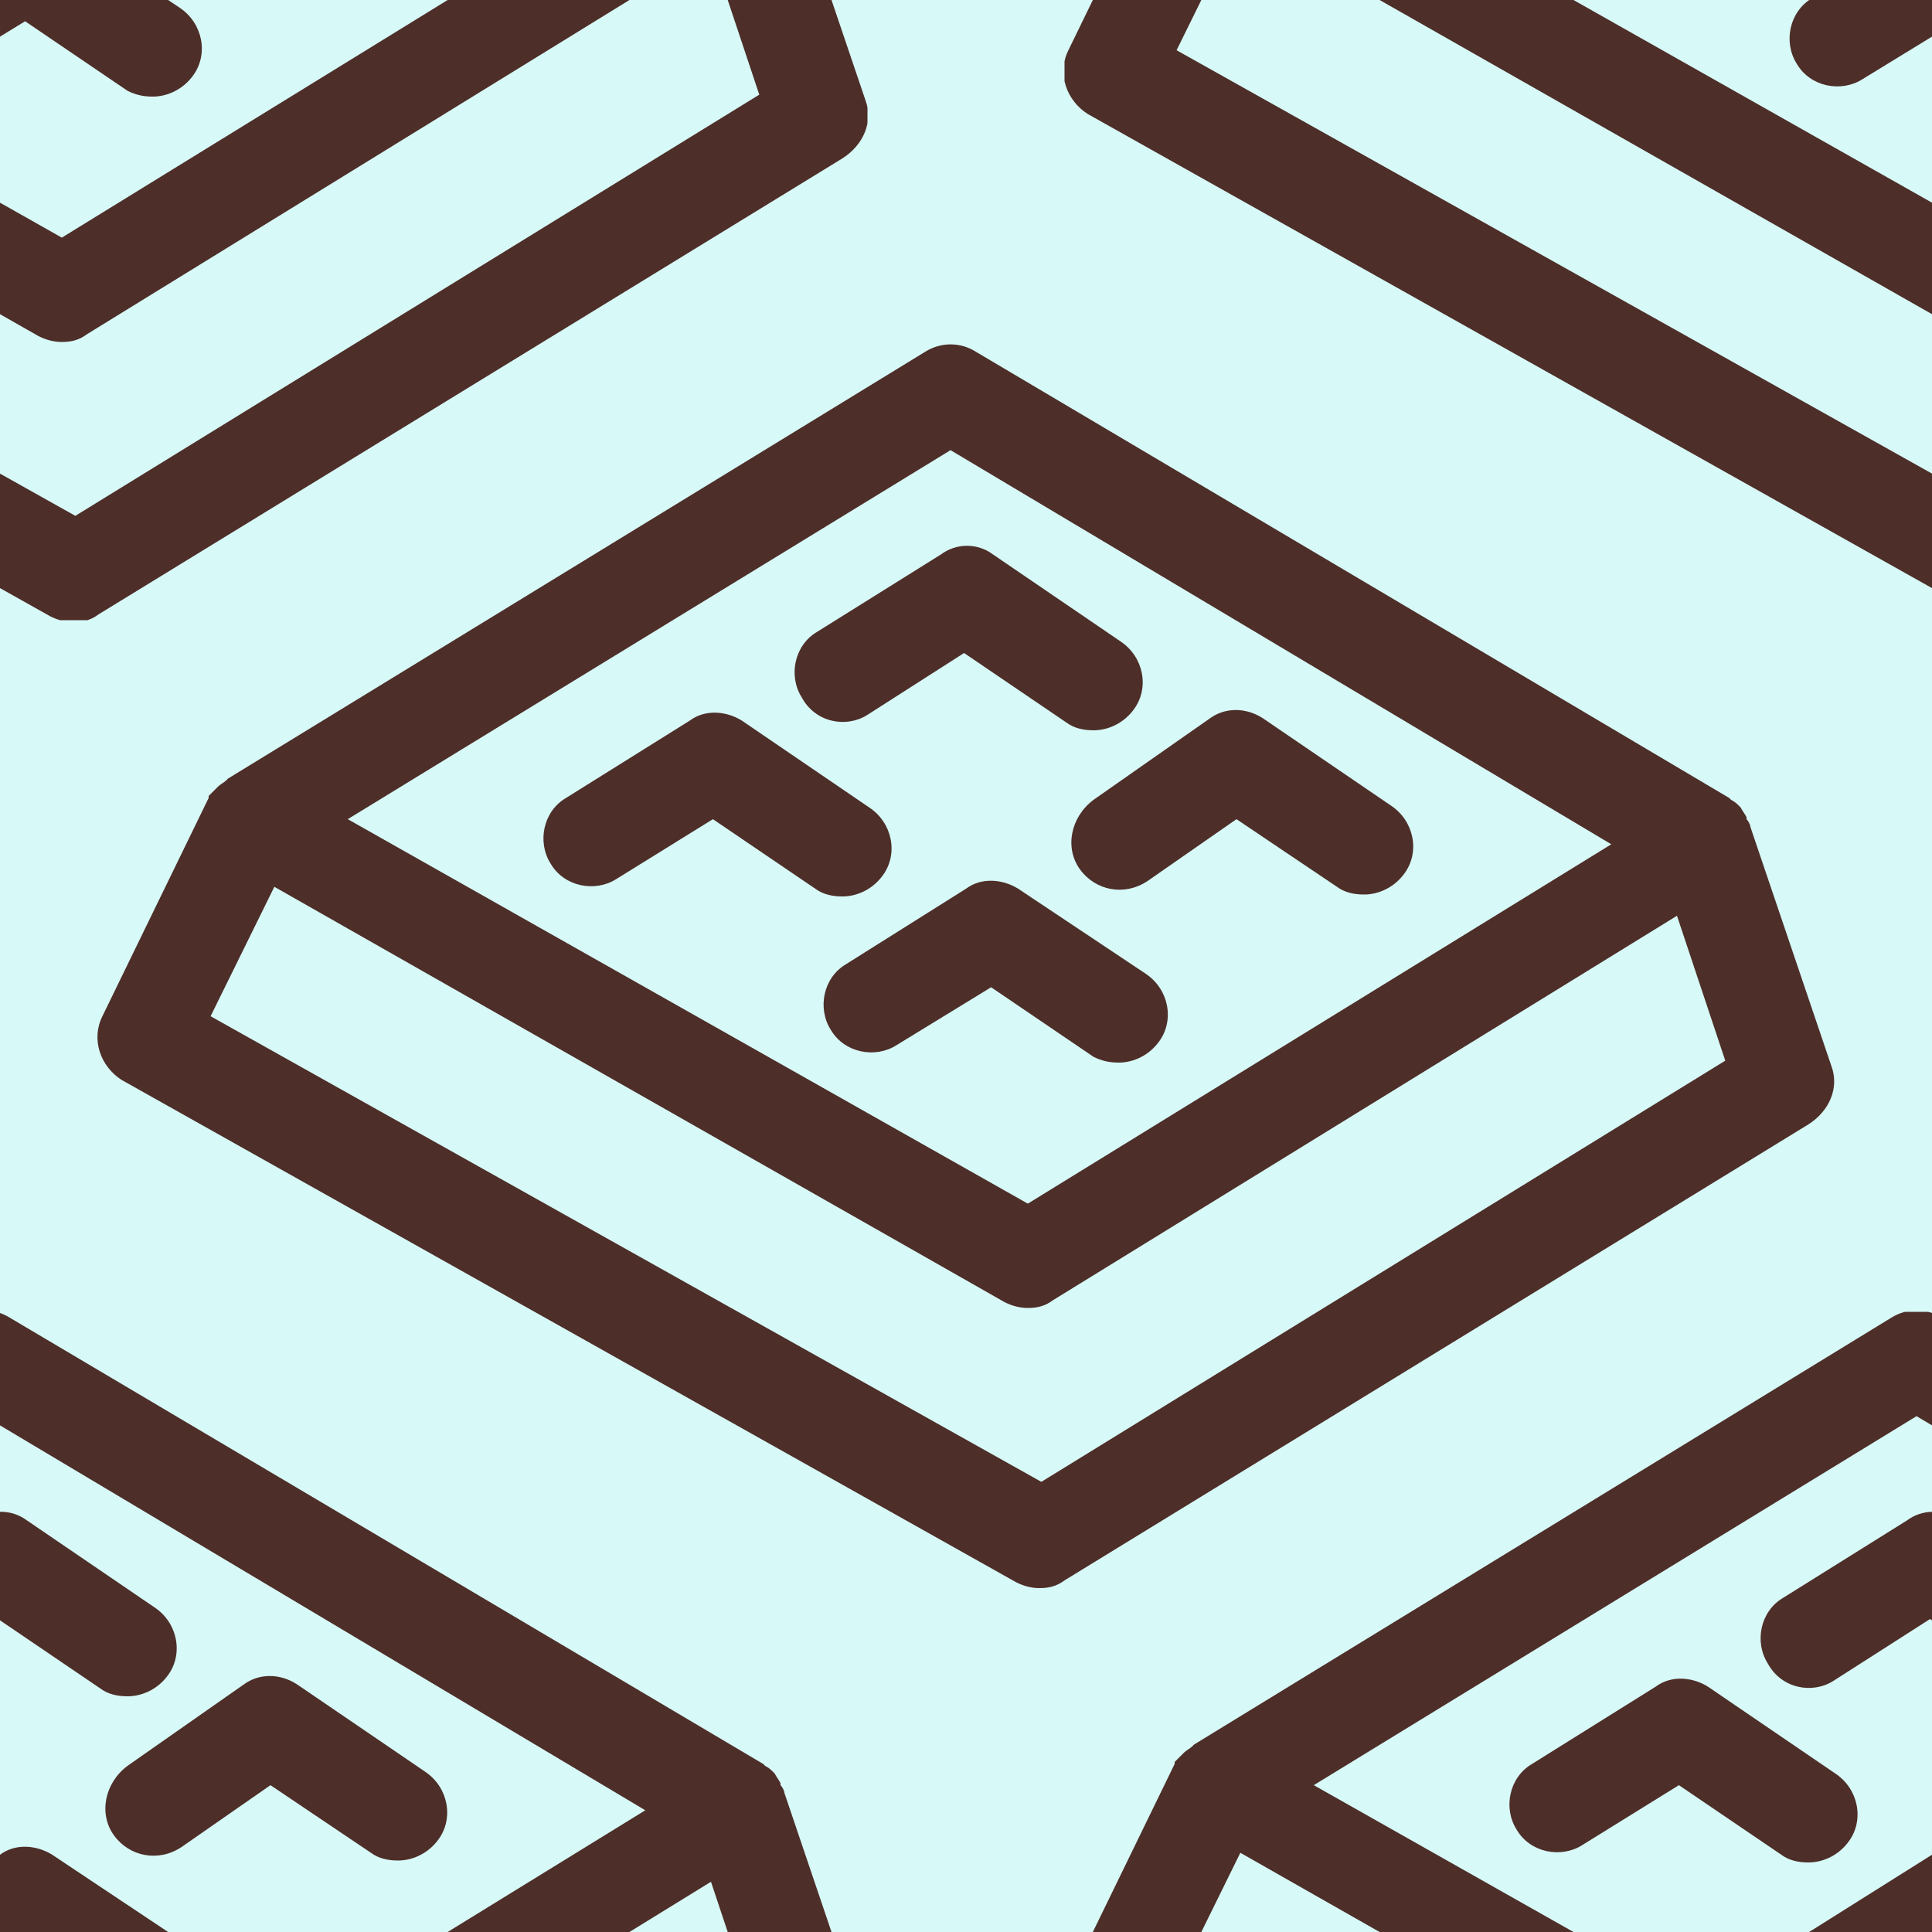 <?xml version="1.0" encoding="utf-8"?>
<!-- Generator: Adobe Illustrator 21.0.0, SVG Export Plug-In . SVG Version: 6.00 Build 0)  -->
<svg version="1.1" id="Layer_1" xmlns="http://www.w3.org/2000/svg" xmlns:xlink="http://www.w3.org/1999/xlink" x="0px" y="0px"
	 viewBox="0 0 100 100" style="enable-background:new 0 0 100 100;" xml:space="preserve">
<style type="text/css">
	.st0{fill:#D7F9F8;}
	.st1{fill:#4E2E28;}
	.st2{clip-path:url(#SVGID_2_);}
	.st3{clip-path:url(#SVGID_4_);}
	.st4{clip-path:url(#SVGID_6_);}
	.st5{clip-path:url(#SVGID_8_);}
</style>
<rect class="st0" width="100" height="100"/>
<g>
	<path class="st1" d="M94.8,55.2l-4.2-12.4c0-0.1-0.1-0.3-0.2-0.4c0,0,0,0,0-0.1c-0.1-0.2-0.2-0.3-0.3-0.5L90,41.7
		c-0.1-0.1-0.2-0.2-0.4-0.3c0,0,0,0-0.1-0.1l-39-23.1c-0.8-0.5-1.8-0.5-2.6,0L11.8,40.3c0,0,0,0-0.1,0.1s-0.3,0.2-0.4,0.3l-0.1,0.1
		c-0.1,0.1-0.2,0.2-0.3,0.3l-0.1,0.1c0,0,0,0,0,0.1L5.3,52.6c-0.6,1.2-0.1,2.6,1,3.3l46.3,26c0.4,0.2,0.8,0.3,1.2,0.3
		c0.5,0,0.9-0.1,1.3-0.4l38.5-23.6C94.7,57.5,95.2,56.3,94.8,55.2z M49.2,23.3l34.2,20.4L53.2,62.3L18,42.4L49.2,23.3z M53.9,76.7
		l-43-24.1l3.3-6.7L52,67.4c0.4,0.2,0.8,0.3,1.2,0.3c0.5,0,0.9-0.1,1.3-0.4l32.3-19.9l2.5,7.5L53.9,76.7z"/>
	<path class="st1" d="M44.9,37l5-3.2l5.3,3.6c0.4,0.3,0.9,0.4,1.4,0.4c0.8,0,1.6-0.4,2.1-1.1c0.8-1.1,0.5-2.7-0.7-3.5l-6.6-4.5
		c-0.8-0.6-1.9-0.6-2.7,0l-6.4,4c-1.2,0.7-1.5,2.3-0.8,3.4C42.2,37.4,43.8,37.7,44.9,37z"/>
	<path class="st1" d="M57.9,55c0.8,0,1.6-0.4,2.1-1.1c0.8-1.1,0.5-2.7-0.7-3.5L52.7,46c-0.8-0.5-1.9-0.6-2.7,0l-6.2,3.9
		c-1.2,0.7-1.5,2.3-0.8,3.4c0.7,1.2,2.3,1.5,3.4,0.8l4.9-3l5.3,3.6C57,54.9,57.4,55,57.9,55z"/>
	<path class="st1" d="M55.9,45c0.8,1.1,2.3,1.4,3.5,0.6l4.6-3.2l5.2,3.5c0.4,0.3,0.9,0.4,1.4,0.4c0.8,0,1.6-0.4,2.1-1.1
		c0.8-1.1,0.5-2.7-0.7-3.5l-6.6-4.5c-0.9-0.6-2-0.6-2.8,0l-6,4.2C55.4,42.3,55.1,43.9,55.9,45z"/>
	<path class="st1" d="M45.7,45.3c0.8-1.1,0.5-2.7-0.7-3.5l-6.6-4.5c-0.8-0.5-1.9-0.6-2.7,0l-6.4,4c-1.2,0.7-1.5,2.3-0.8,3.4
		c0.7,1.2,2.3,1.5,3.4,0.8l5-3.1l5.3,3.6c0.4,0.3,0.9,0.4,1.4,0.4C44.4,46.4,45.2,46,45.7,45.3z"/>
</g>
<g>
	<defs>
		<rect id="SVGID_1_" x="55.1" width="44.9" height="32.1"/>
	</defs>
	<clipPath id="SVGID_2_">
		<use xlink:href="#SVGID_1_"  style="overflow:visible;"/>
	</clipPath>
	<g class="st2">
		<path class="st1" d="M144.8,5.2l-4.2-12.4c0-0.1-0.1-0.3-0.2-0.4c0,0,0,0,0-0.1c-0.1-0.2-0.2-0.3-0.3-0.5L140-8.3
			c-0.1-0.1-0.2-0.2-0.4-0.3c0,0,0,0-0.1-0.1l-39-23.1c-0.8-0.5-1.8-0.5-2.6,0L61.8-9.7c0,0,0,0-0.1,0.1c-0.1,0.1-0.3,0.2-0.4,0.3
			l-0.1,0.1C61.1-9.1,61-9,60.9-8.9l-0.1,0.1c0,0,0,0,0,0.1L55.3,2.6c-0.6,1.2-0.1,2.6,1,3.3l46.3,26c0.4,0.2,0.8,0.3,1.2,0.3
			c0.5,0,0.9-0.1,1.3-0.4l38.5-23.6C144.7,7.5,145.2,6.3,144.8,5.2z M99.2-26.7l34.2,20.4l-30.2,18.6L68-7.6L99.2-26.7z M103.9,26.7
			l-43-24.1l3.3-6.7L102,17.4c0.4,0.2,0.8,0.3,1.2,0.3c0.5,0,0.9-0.1,1.3-0.4l32.3-19.9l2.5,7.5L103.9,26.7z"/>
		<path class="st1" d="M94.9-13l5-3.2l5.3,3.6c0.4,0.3,0.9,0.4,1.4,0.4c0.8,0,1.6-0.4,2.1-1.1c0.8-1.1,0.5-2.7-0.7-3.5l-6.6-4.5
			c-0.8-0.6-1.9-0.6-2.7,0l-6.4,4c-1.2,0.7-1.5,2.3-0.8,3.4C92.2-12.6,93.8-12.3,94.9-13z"/>
		<path class="st1" d="M107.9,5c0.8,0,1.6-0.4,2.1-1.1c0.8-1.1,0.5-2.7-0.7-3.5L102.7-4c-0.8-0.5-1.9-0.6-2.7,0l-6.2,3.9
			c-1.2,0.7-1.5,2.3-0.8,3.4c0.7,1.2,2.3,1.5,3.4,0.8l4.9-3l5.3,3.6C107,4.9,107.4,5,107.9,5z"/>
		<path class="st1" d="M105.9-5c0.8,1.1,2.3,1.4,3.5,0.6l4.6-3.2l5.2,3.5c0.4,0.3,0.9,0.4,1.4,0.4c0.8,0,1.6-0.4,2.1-1.1
			c0.8-1.1,0.5-2.7-0.7-3.5l-6.6-4.5c-0.9-0.6-2-0.6-2.8,0l-6,4.2C105.4-7.7,105.1-6.1,105.9-5z"/>
		<path class="st1" d="M95.7-4.7c0.8-1.1,0.5-2.7-0.7-3.5l-6.6-4.5c-0.8-0.5-1.9-0.6-2.7,0l-6.4,4c-1.2,0.7-1.5,2.3-0.8,3.4
			c0.7,1.2,2.3,1.5,3.4,0.8l5-3.1L92.2-4c0.4,0.3,0.9,0.4,1.4,0.4C94.4-3.6,95.2-4,95.7-4.7z"/>
	</g>
</g>
<g>
	<defs>
		<rect id="SVGID_3_" width="44.9" height="32.1"/>
	</defs>
	<clipPath id="SVGID_4_">
		<use xlink:href="#SVGID_3_"  style="overflow:visible;"/>
	</clipPath>
	<g class="st3">
		<path class="st1" d="M44.8,5.2L40.6-7.2c0-0.1-0.1-0.3-0.2-0.4c0,0,0,0,0-0.1c-0.1-0.2-0.2-0.3-0.3-0.5L40-8.3
			c-0.1-0.1-0.2-0.2-0.4-0.3c0,0,0,0-0.1-0.1l-39-23.1c-0.8-0.5-1.8-0.5-2.6,0L-38.2-9.7c0,0,0,0-0.1,0.1c-0.1,0.1-0.3,0.2-0.4,0.3
			l-0.1,0.1C-38.9-9.1-39-9-39.1-8.9l-0.1,0.1c0,0,0,0,0,0.1l-5.5,11.3c-0.6,1.2-0.1,2.6,1,3.3l46.3,26c0.4,0.2,0.8,0.3,1.2,0.3
			c0.5,0,0.9-0.1,1.3-0.4L43.6,8.2C44.7,7.5,45.2,6.3,44.8,5.2z M-0.8-26.7L33.4-6.3L3.2,12.3L-32-7.6L-0.8-26.7z M3.9,26.7
			l-43-24.1l3.3-6.7L2,17.4c0.4,0.2,0.8,0.3,1.2,0.3c0.5,0,0.9-0.1,1.3-0.4L36.8-2.6l2.5,7.5L3.9,26.7z"/>
		<path class="st1" d="M-5.1-13l5-3.2l5.3,3.6c0.4,0.3,0.9,0.4,1.4,0.4c0.8,0,1.6-0.4,2.1-1.1C9.5-14.4,9.2-16,8-16.8l-6.6-4.5
			c-0.8-0.6-1.9-0.6-2.7,0l-6.4,4c-1.2,0.7-1.5,2.3-0.8,3.4C-7.8-12.6-6.2-12.3-5.1-13z"/>
		<path class="st1" d="M7.9,5C8.7,5,9.5,4.6,10,3.9c0.8-1.1,0.5-2.7-0.7-3.5L2.7-4C1.9-4.5,0.8-4.6,0-4l-6.2,3.9
			C-7.4,0.6-7.7,2.2-7,3.3c0.7,1.2,2.3,1.5,3.4,0.8l4.9-3l5.3,3.6C7,4.9,7.4,5,7.9,5z"/>
		<path class="st1" d="M5.9-5c0.8,1.1,2.3,1.4,3.5,0.6L14-7.6l5.2,3.5c0.4,0.3,0.9,0.4,1.4,0.4c0.8,0,1.6-0.4,2.1-1.1
			c0.8-1.1,0.5-2.7-0.7-3.5l-6.6-4.5c-0.9-0.6-2-0.6-2.8,0l-6,4.2C5.4-7.7,5.1-6.1,5.9-5z"/>
		<path class="st1" d="M-4.3-4.7C-3.5-5.8-3.8-7.4-5-8.2l-6.6-4.5c-0.8-0.5-1.9-0.6-2.7,0l-6.4,4c-1.2,0.7-1.5,2.3-0.8,3.4
			c0.7,1.2,2.3,1.5,3.4,0.8l5-3.1L-7.8-4c0.4,0.3,0.9,0.4,1.4,0.4C-5.6-3.6-4.8-4-4.3-4.7z"/>
	</g>
</g>
<g>
	<defs>
		<rect id="SVGID_5_" x="55.1" y="67.9" width="44.9" height="32.1"/>
	</defs>
	<clipPath id="SVGID_6_">
		<use xlink:href="#SVGID_5_"  style="overflow:visible;"/>
	</clipPath>
	<g class="st4">
		<path class="st1" d="M144.8,105.2l-4.2-12.4c0-0.1-0.1-0.3-0.2-0.4c0,0,0,0,0-0.1c-0.1-0.2-0.2-0.3-0.3-0.5l-0.1-0.1
			c-0.1-0.1-0.2-0.2-0.4-0.3c0,0,0,0-0.1-0.1l-39-23.1c-0.8-0.5-1.8-0.5-2.6,0L61.8,90.3c0,0,0,0-0.1,0.1c-0.1,0.1-0.3,0.2-0.4,0.3
			l-0.1,0.1c-0.1,0.1-0.2,0.2-0.3,0.3l-0.1,0.1c0,0,0,0,0,0.1l-5.5,11.3c-0.6,1.2-0.1,2.6,1,3.3l46.3,26c0.4,0.2,0.8,0.3,1.2,0.3
			c0.5,0,0.9-0.1,1.3-0.4l38.5-23.6C144.7,107.5,145.2,106.3,144.8,105.2z M99.2,73.3l34.2,20.4l-30.2,18.6L68,92.4L99.2,73.3z
			 M103.9,126.7l-43-24.1l3.3-6.7l37.8,21.5c0.4,0.2,0.8,0.3,1.2,0.3c0.5,0,0.9-0.1,1.3-0.4l32.3-19.9l2.5,7.5L103.9,126.7z"/>
		<path class="st1" d="M94.9,87l5-3.2l5.3,3.6c0.4,0.3,0.9,0.4,1.4,0.4c0.8,0,1.6-0.4,2.1-1.1c0.8-1.1,0.5-2.7-0.7-3.5l-6.6-4.5
			c-0.8-0.6-1.9-0.6-2.7,0l-6.4,4c-1.2,0.7-1.5,2.3-0.8,3.4C92.2,87.4,93.8,87.7,94.9,87z"/>
		<path class="st1" d="M107.9,105c0.8,0,1.6-0.4,2.1-1.1c0.8-1.1,0.5-2.7-0.7-3.5l-6.6-4.4c-0.8-0.5-1.9-0.6-2.7,0l-6.2,3.9
			c-1.2,0.7-1.5,2.3-0.8,3.4c0.7,1.2,2.3,1.5,3.4,0.8l4.9-3l5.3,3.6C107,104.9,107.4,105,107.9,105z"/>
		<path class="st1" d="M105.9,95c0.8,1.1,2.3,1.4,3.5,0.6l4.6-3.2l5.2,3.5c0.4,0.3,0.9,0.4,1.4,0.4c0.8,0,1.6-0.4,2.1-1.1
			c0.8-1.1,0.5-2.7-0.7-3.5l-6.6-4.5c-0.9-0.6-2-0.6-2.8,0l-6,4.2C105.4,92.3,105.1,93.9,105.9,95z"/>
		<path class="st1" d="M95.7,95.3c0.8-1.1,0.5-2.7-0.7-3.5l-6.6-4.5c-0.8-0.5-1.9-0.6-2.7,0l-6.4,4c-1.2,0.7-1.5,2.3-0.8,3.4
			c0.7,1.2,2.3,1.5,3.4,0.8l5-3.1l5.3,3.6c0.4,0.3,0.9,0.4,1.4,0.4C94.4,96.4,95.2,96,95.7,95.3z"/>
	</g>
</g>
<g>
	<defs>
		<rect id="SVGID_7_" y="67.9" width="44.9" height="32.1"/>
	</defs>
	<clipPath id="SVGID_8_">
		<use xlink:href="#SVGID_7_"  style="overflow:visible;"/>
	</clipPath>
	<g class="st5">
		<path class="st1" d="M44.8,105.2l-4.2-12.4c0-0.1-0.1-0.3-0.2-0.4c0,0,0,0,0-0.1c-0.1-0.2-0.2-0.3-0.3-0.5L40,91.7
			c-0.1-0.1-0.2-0.2-0.4-0.3c0,0,0,0-0.1-0.1l-39-23.1c-0.8-0.5-1.8-0.5-2.6,0l-36.1,22.1c0,0,0,0-0.1,0.1c-0.1,0.1-0.3,0.2-0.4,0.3
			l-0.1,0.1c-0.1,0.1-0.2,0.2-0.3,0.3l-0.1,0.1c0,0,0,0,0,0.1l-5.5,11.3c-0.6,1.2-0.1,2.6,1,3.3l46.3,26c0.4,0.2,0.8,0.3,1.2,0.3
			c0.5,0,0.9-0.1,1.3-0.4l38.5-23.6C44.7,107.5,45.2,106.3,44.8,105.2z M-0.8,73.3l34.2,20.4L3.2,112.3L-32,92.4L-0.8,73.3z
			 M3.9,126.7l-43-24.1l3.3-6.7L2,117.4c0.4,0.2,0.8,0.3,1.2,0.3c0.5,0,0.9-0.1,1.3-0.4l32.3-19.9l2.5,7.5L3.9,126.7z"/>
		<path class="st1" d="M-5.1,87l5-3.2l5.3,3.6c0.4,0.3,0.9,0.4,1.4,0.4c0.8,0,1.6-0.4,2.1-1.1C9.5,85.6,9.2,84,8,83.2l-6.6-4.5
			c-0.8-0.6-1.9-0.6-2.7,0l-6.4,4c-1.2,0.7-1.5,2.3-0.8,3.4C-7.8,87.4-6.2,87.7-5.1,87z"/>
		<path class="st1" d="M7.9,105c0.8,0,1.6-0.4,2.1-1.1c0.8-1.1,0.5-2.7-0.7-3.5L2.7,96c-0.8-0.5-1.9-0.6-2.7,0l-6.2,3.9
			c-1.2,0.7-1.5,2.3-0.8,3.4c0.7,1.2,2.3,1.5,3.4,0.8l4.9-3l5.3,3.6C7,104.9,7.4,105,7.9,105z"/>
		<path class="st1" d="M5.9,95c0.8,1.1,2.3,1.4,3.5,0.6l4.6-3.2l5.2,3.5c0.4,0.3,0.9,0.4,1.4,0.4c0.8,0,1.6-0.4,2.1-1.1
			c0.8-1.1,0.5-2.7-0.7-3.5l-6.6-4.5c-0.9-0.6-2-0.6-2.8,0l-6,4.2C5.4,92.3,5.1,93.9,5.9,95z"/>
		<path class="st1" d="M-4.3,95.3c0.8-1.1,0.5-2.7-0.7-3.5l-6.6-4.5c-0.8-0.5-1.9-0.6-2.7,0l-6.4,4c-1.2,0.7-1.5,2.3-0.8,3.4
			c0.7,1.2,2.3,1.5,3.4,0.8l5-3.1l5.3,3.6c0.4,0.3,0.9,0.4,1.4,0.4C-5.6,96.4-4.8,96-4.3,95.3z"/>
	</g>
</g>
</svg>

